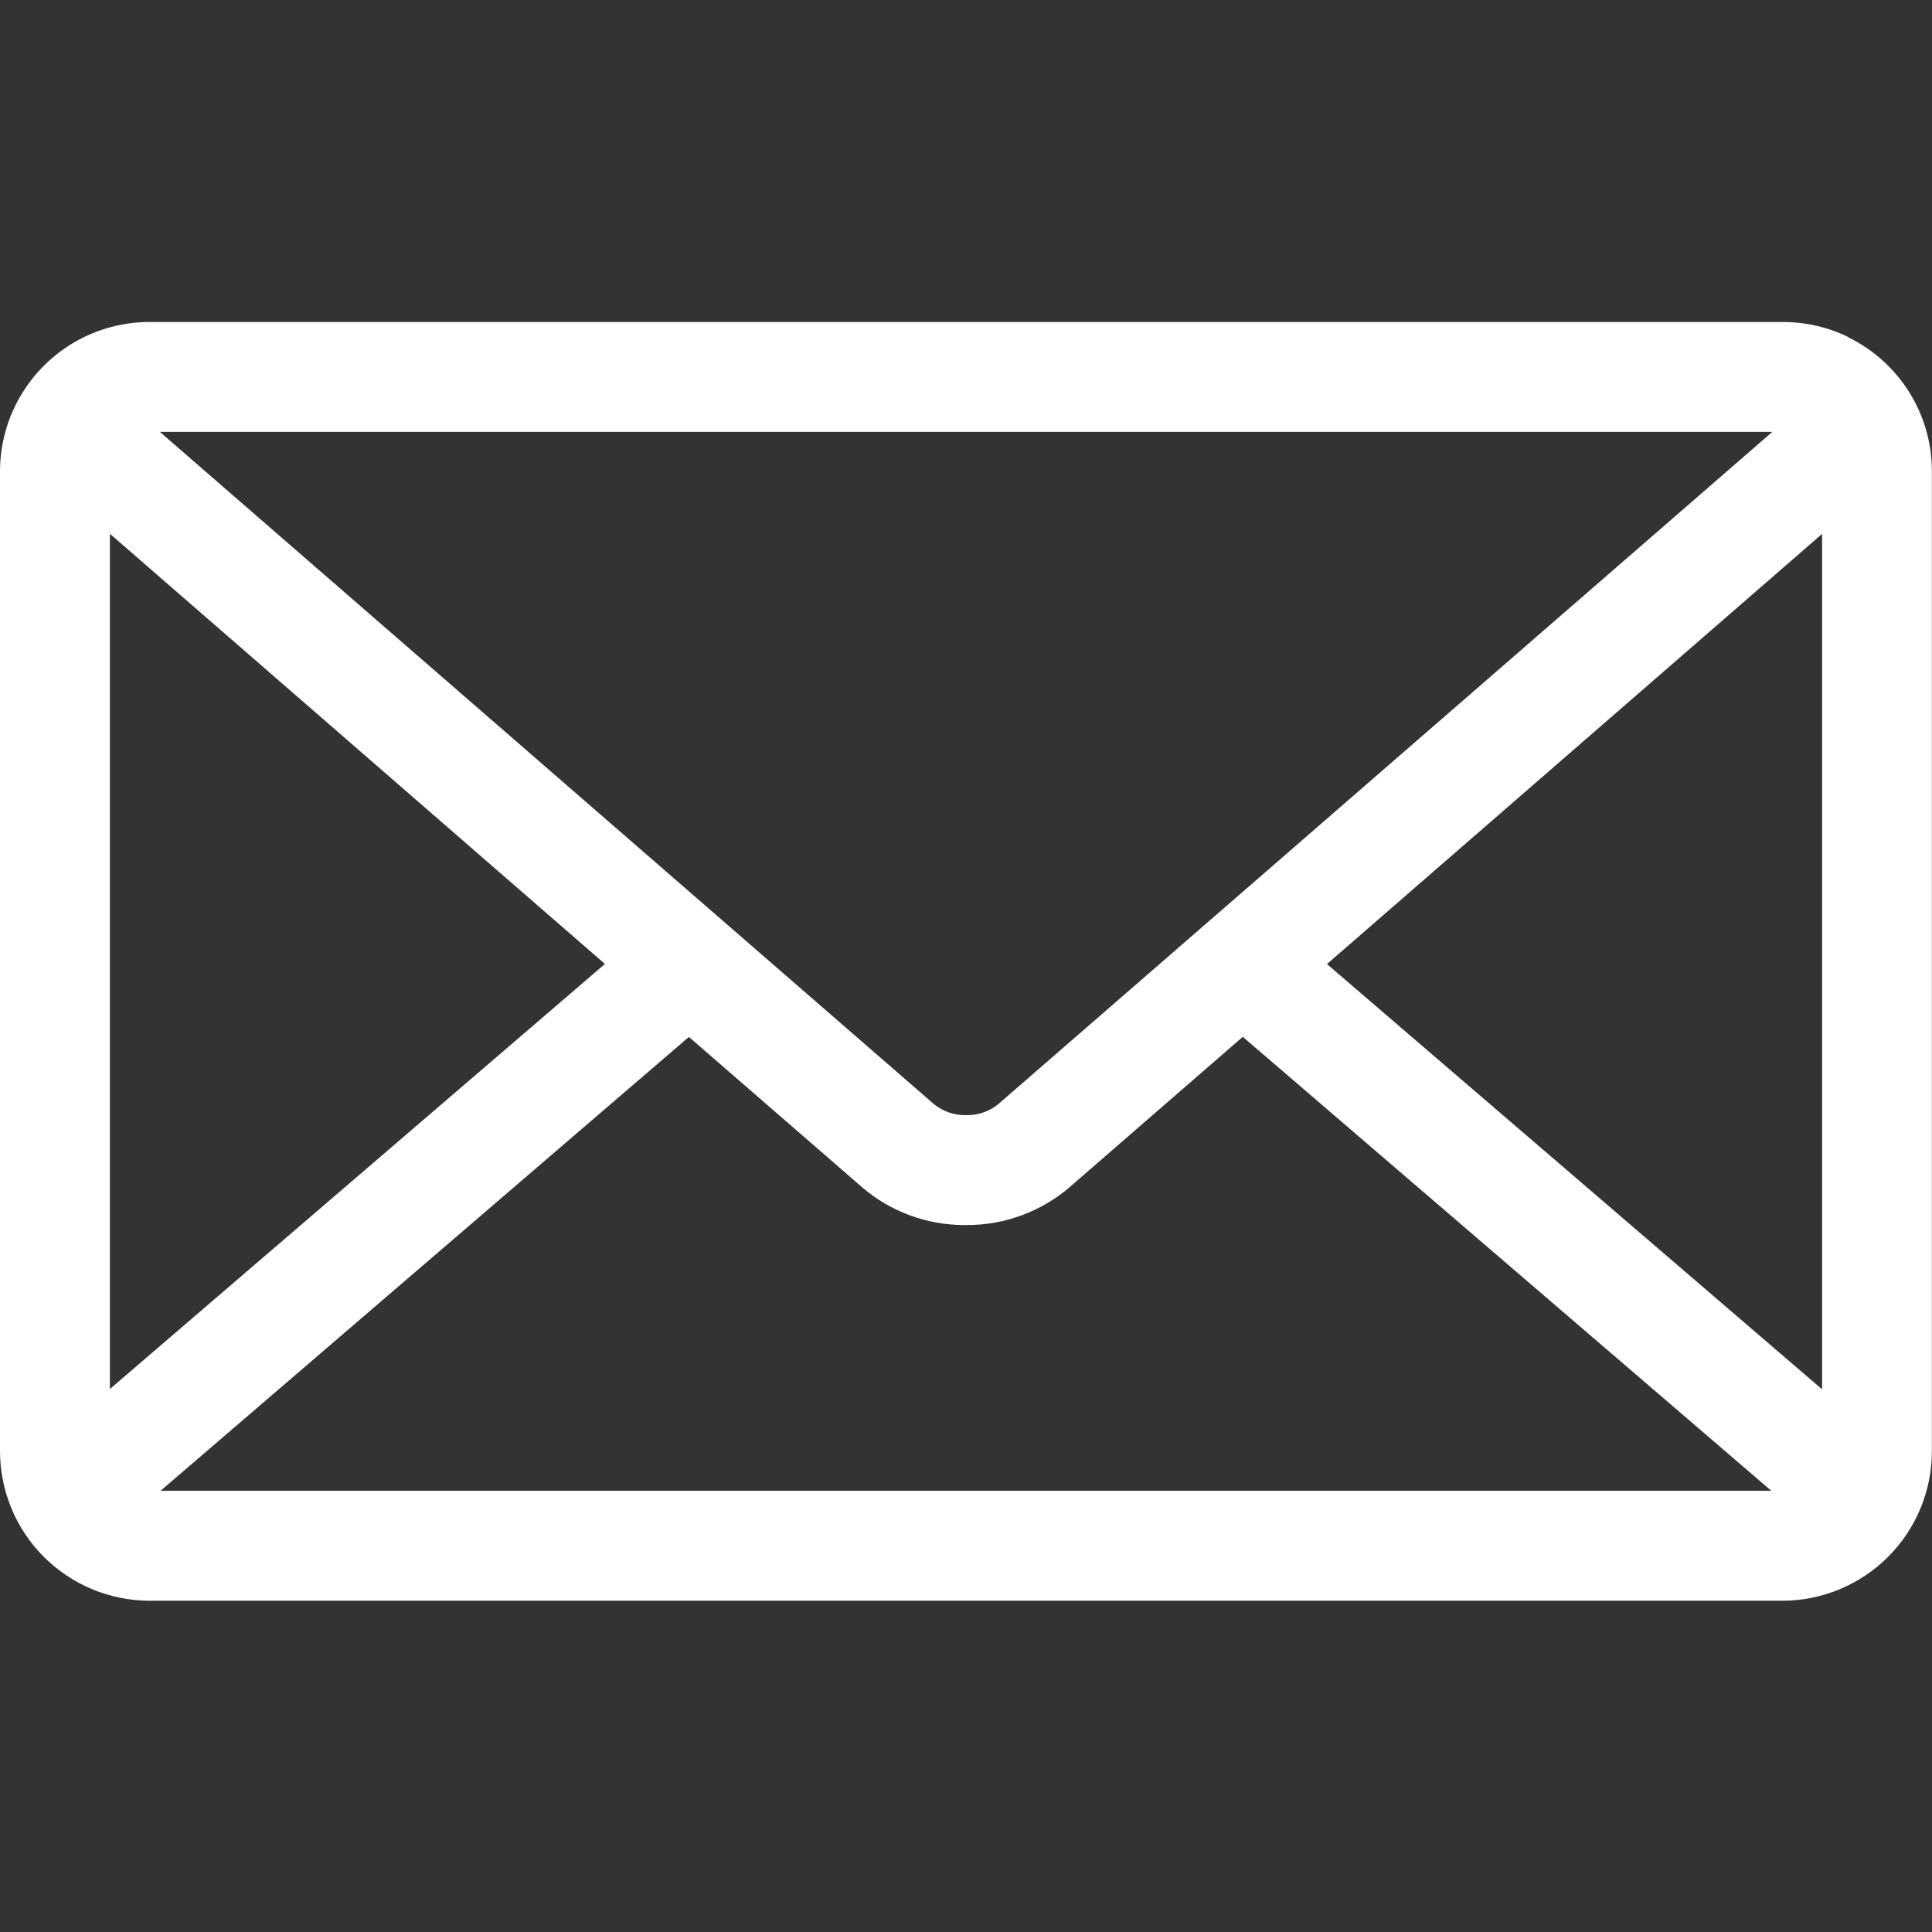 <svg width="35" height="35" viewBox="0 0 35 35" fill="none" xmlns="http://www.w3.org/2000/svg">
<rect x="0" y="0" width="35" height="35" fill="#333333" stroke="none"/>
<path d="M24.039 17.465L33.009 9.672V25.169L24.039 17.465ZM12.48 18.785L15.63 21.519C16.125 21.939 16.769 22.193 17.474 22.193H17.498H17.497H17.517C18.223 22.193 18.868 21.938 19.368 21.515L19.364 21.518L22.514 18.783L32.089 27.007H2.909L12.48 18.785ZM2.896 7.824H32.107L18.076 20.01C17.918 20.134 17.723 20.202 17.522 20.202H17.502H17.503H17.483C17.281 20.203 17.085 20.134 16.927 20.008L16.928 20.01L2.896 7.824ZM1.991 9.67L10.959 17.463L1.991 25.163V9.67ZM33.491 6.11C33.141 5.935 32.729 5.833 32.293 5.833H2.711C2.288 5.833 1.871 5.932 1.493 6.121L1.509 6.113C1.057 6.337 0.675 6.682 0.409 7.111C0.142 7.539 0 8.034 0 8.538L0 26.289C0.001 27.008 0.286 27.696 0.794 28.204C1.302 28.712 1.991 28.998 2.71 28.999H32.289C33.007 28.998 33.696 28.712 34.204 28.204C34.712 27.696 34.998 27.008 34.998 26.289V8.538C34.998 7.478 34.388 6.559 33.498 6.118L33.482 6.11H33.491Z" fill="white"/>
</svg>
